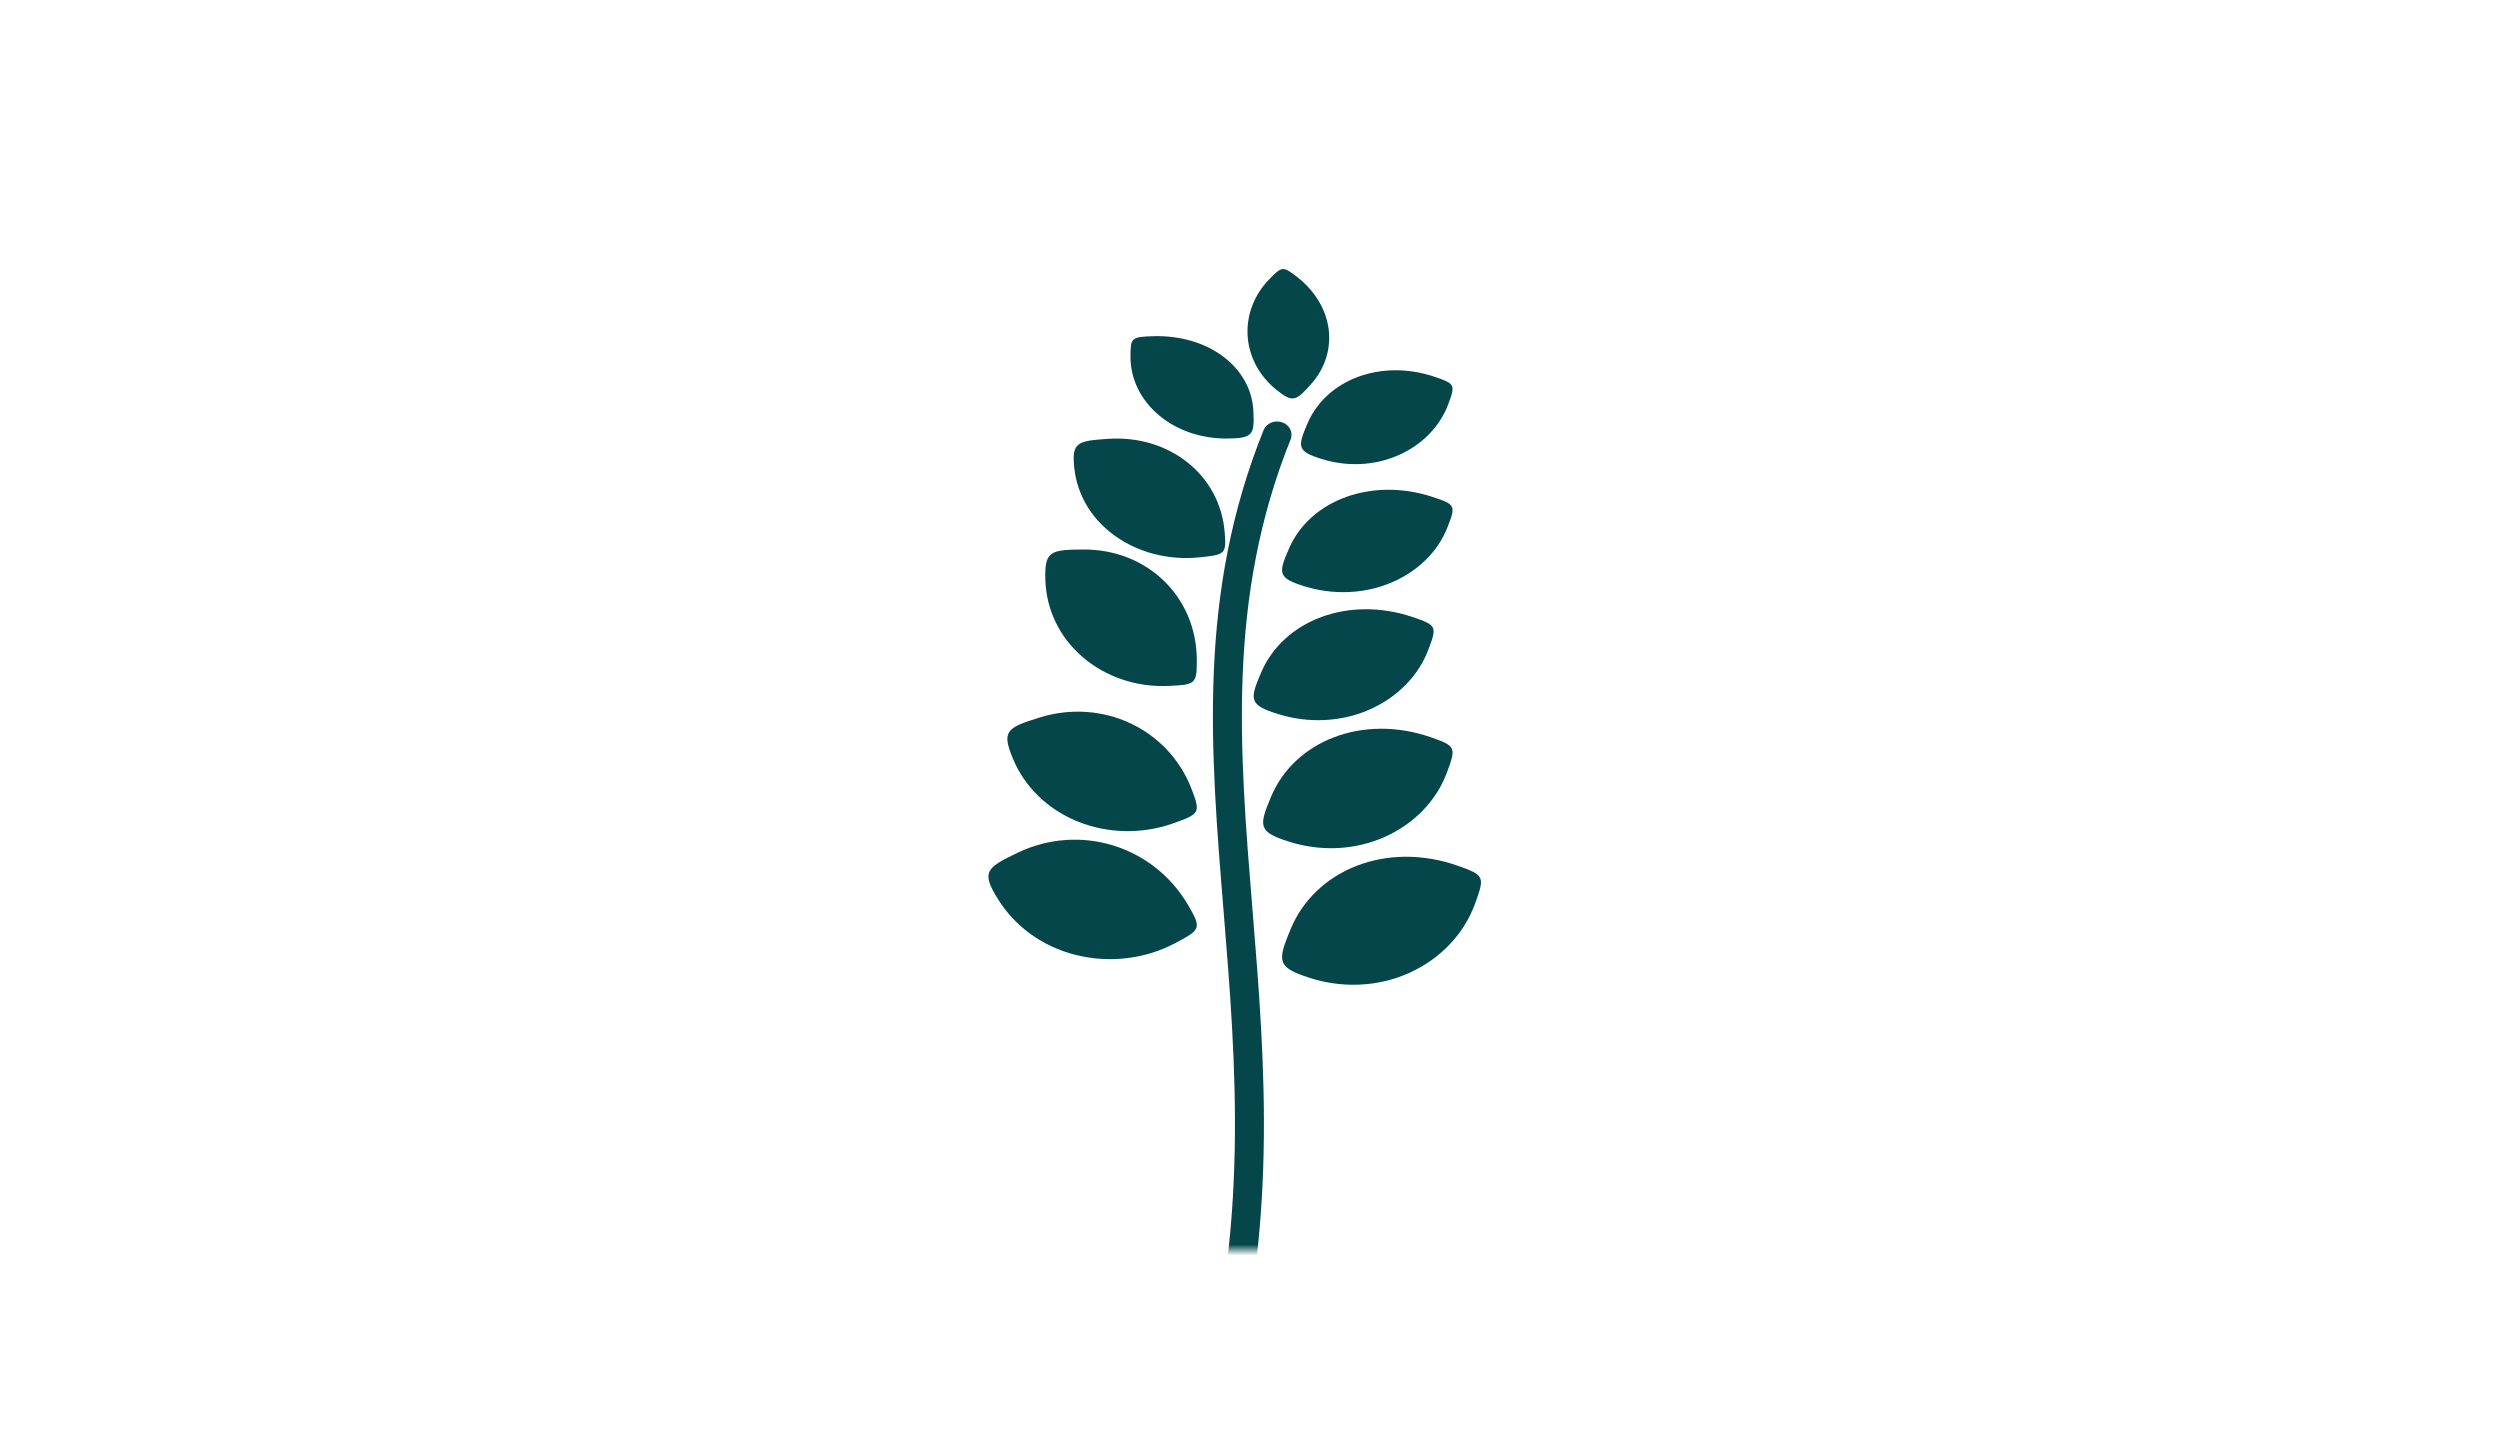 <?xml version="1.0" encoding="UTF-8"?>
<svg width="224px" height="128px" viewBox="0 0 224 128" version="1.1" xmlns="http://www.w3.org/2000/svg" xmlns:xlink="http://www.w3.org/1999/xlink">
    <title>plant-03</title>
    <defs>
        <path d="M0,0 L192,0 C209.673,8.897665e-15 224,14.327 224,32 L224,80 C224,97.673 209.673,112 192,112 L0,112 L0,112 L0,0 Z" id="path-1"></path>
    </defs>
    <g id="01-Desktop" stroke="none" stroke-width="1" fill="none" fill-rule="evenodd">
        <g id="04-OCF-Website-Desktop" transform="translate(-1160, -3291)">
            <g id="Fees" transform="translate(680, 3035)">
                <g id="plant-03" transform="translate(480, 256)">
                    <mask id="mask-2" fill="white">
                        <use xlink:href="#path-1"></use>
                    </mask>
                    <g id="Bgd-Top"></g>
                    <path d="M118.458,41.137 C120.677,41.822 123.1,41.736 125.237,40.815 C127.4,39.883 129.01,38.22 129.753,36.242 C130.409,34.495 130.406,34.392 128.558,33.766 C123.73,32.132 118.818,34.009 117.134,37.977 C116.26,40.034 116.195,40.438 118.458,41.137" id="Fill-1" fill="#05464A" mask="url(#mask-2)"></path>
                    <path d="M109.99,39.294 C107.711,39.315 105.512,38.604 103.864,37.227 C102.197,35.835 101.291,33.941 101.293,31.998 C101.296,30.283 101.334,30.191 103.252,30.125 C108.26,29.95 112.13,32.9 112.305,36.849 C112.395,38.897 112.316,39.272 109.99,39.294" id="Fill-3" fill="#05464A" mask="url(#mask-2)"></path>
                    <path d="M114.322,34.893 C112.845,33.678 111.915,31.987 111.791,30.13 C111.663,28.251 112.365,26.431 113.684,25.067 C114.847,23.863 114.934,23.819 116.21,24.808 C119.543,27.393 120.029,31.557 117.464,34.426 C116.135,35.915 115.832,36.135 114.322,34.893" id="Fill-5" fill="#05464A" mask="url(#mask-2)"></path>
                    <path d="M116.997,52.567 C119.494,53.314 122.219,53.221 124.623,52.216 C127.057,51.199 128.869,49.384 129.702,47.226 C130.441,45.321 130.44,45.207 128.359,44.525 C122.927,42.743 117.403,44.791 115.507,49.12 C114.525,51.363 114.449,51.804 116.997,52.567" id="Fill-8" fill="#05464A" mask="url(#mask-2)"></path>
                    <path d="M96.267,42.02 C96.537,44.358 97.804,46.516 99.909,48.018 C102.038,49.537 104.755,50.21 107.421,49.943 C109.774,49.709 109.894,49.658 109.732,47.684 C109.311,42.529 104.754,38.965 99.314,39.318 C96.492,39.503 95.992,39.634 96.267,42.02" id="Fill-10" fill="#05464A" mask="url(#mask-2)"></path>
                    <path d="M114.57,63.996 C117.203,64.806 120.081,64.705 122.618,63.617 C125.187,62.515 127.099,60.549 127.981,58.21 C128.759,56.146 128.758,56.024 126.562,55.285 C120.829,53.354 114.997,55.572 112.996,60.262 C111.959,62.693 111.88,63.17 114.57,63.996" id="Fill-12" fill="#05464A" mask="url(#mask-2)"></path>
                    <path d="M93.665,52.012 C93.759,54.603 94.906,57.061 96.978,58.852 C99.073,60.663 101.848,61.579 104.646,61.46 C107.115,61.354 107.243,61.306 107.234,59.121 C107.208,53.419 102.749,49.198 97.055,49.236 C94.103,49.254 93.569,49.366 93.665,52.012" id="Fill-14" fill="#05464A" mask="url(#mask-2)"></path>
                    <path d="M109.781,127.106 C109.602,127.743 108.896,128.127 108.203,127.962 C107.512,127.796 107.097,127.145 107.276,126.508 C111.948,109.962 110.76,95.435 109.635,81.66 C108.437,67.02 107.309,53.214 113.216,38.54 C113.465,37.924 114.21,37.61 114.88,37.84 C115.548,38.069 115.89,38.757 115.64,39.373 C109.936,53.54 111.045,67.102 112.22,81.482 C113.361,95.442 114.565,110.163 109.781,127.106" id="Fill-16" fill="#05464A" mask="url(#mask-2)"></path>
                    <path d="M115.537,75.426 C118.309,76.298 121.338,76.189 124.01,75.016 C126.713,73.83 128.725,71.714 129.654,69.195 C130.473,66.972 130.472,66.84 128.159,66.044 C122.125,63.966 115.987,66.353 113.88,71.404 C112.788,74.022 112.705,74.536 115.537,75.426" id="Fill-18" fill="#05464A" mask="url(#mask-2)"></path>
                    <path d="M90.771,68.006 C91.806,70.476 93.835,72.498 96.536,73.596 C99.269,74.707 102.349,74.748 105.073,73.786 C107.478,72.935 107.59,72.85 106.786,70.745 C104.686,65.255 98.738,62.536 93.117,64.299 C90.202,65.213 89.714,65.483 90.771,68.006" id="Fill-20" fill="#05464A" mask="url(#mask-2)"></path>
                    <path d="M117.352,87.62 C120.263,88.554 123.444,88.438 126.248,87.181 C129.086,85.91 131.201,83.643 132.175,80.945 C133.035,78.564 133.034,78.423 130.607,77.568 C124.27,75.341 117.823,77.9 115.613,83.311 C114.466,86.116 114.379,86.666 117.352,87.62" id="Fill-22" fill="#05464A" mask="url(#mask-2)"></path>
                    <path d="M89.428,80.579 C90.932,82.995 93.386,84.805 96.372,85.558 C99.396,86.322 102.589,85.924 105.24,84.535 C107.579,83.307 107.679,83.204 106.477,81.134 C103.342,75.732 96.711,73.76 91.205,76.394 C88.349,77.761 87.892,78.112 89.428,80.579" id="Fill-24" fill="#05464A" mask="url(#mask-2)"></path>
                </g>
            </g>
        </g>
    </g>
</svg>